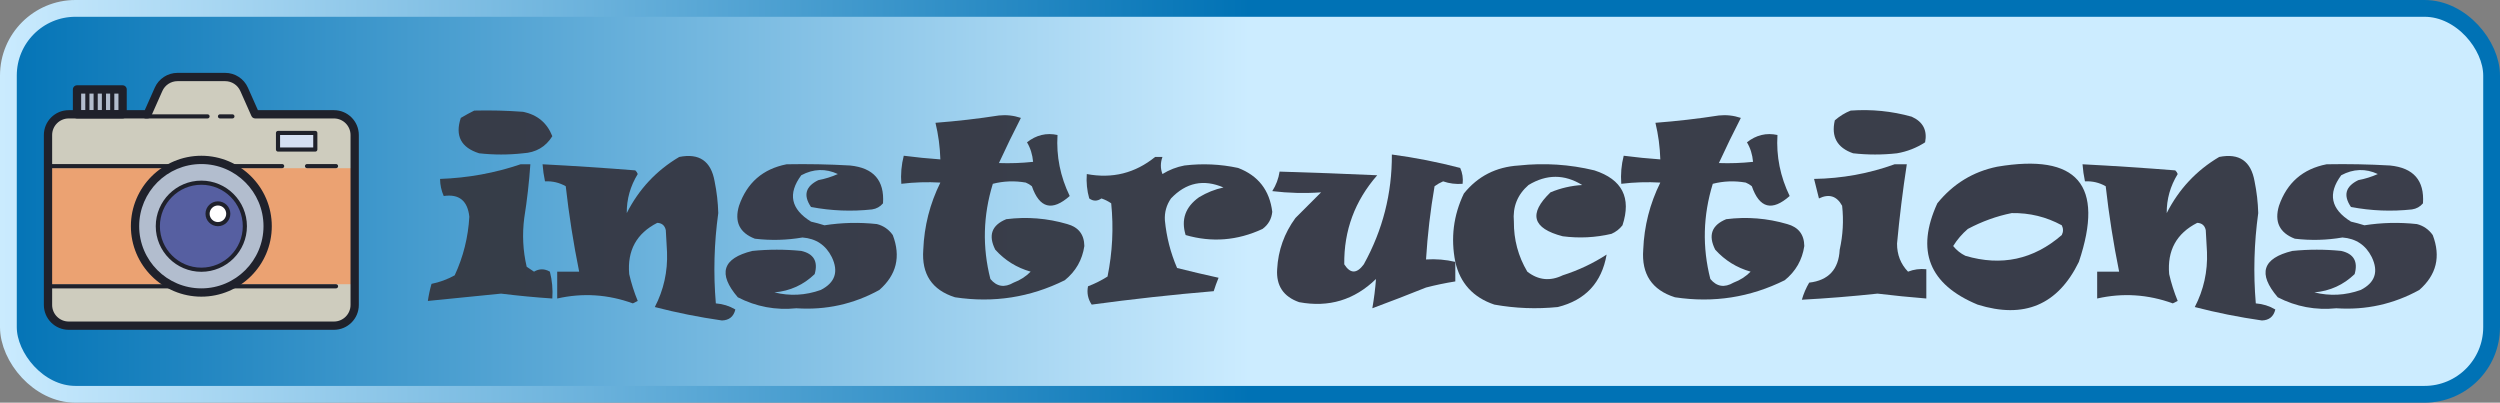 <svg width="298" height="48" viewBox="0 0 298 48" fill-rule="evenodd" clip-rule="evenodd" xmlns="http://www.w3.org/2000/svg"><rect x="0" y="0" width="298" height="48" fill="#808080" stroke="none"/><defs><linearGradient id="backgroundgrad" x1="0%" y1="0%" x2="100%" y2="0%"><stop offset="0%" stop-color="#0072B5" /><stop offset="50%" stop-color="#ccecff" /><stop offset="100%" stop-color="#ccecff" /></linearGradient><linearGradient id="bordergrad" x1="0%" y1="0%" x2="100%" y2="0%"><stop offset="0%" stop-color="#ccecff" /><stop offset="50%" stop-color="#0072B5" /><stop offset="100%" stop-color="#0072B5" /></linearGradient></defs><rect x="1" y="1" rx="8" ry="8" width="296" height="46" fill="url(#backgroundgrad)" stroke="url(#bordergrad)" stroke-width="2" /><svg x="5" y="5" width="38" height="38" viewBox="0 0 100 100"><svg x="-15" y="-15" width="130" height="130" viewBox="0 0 100 100"><path fill="#eba272" d="M82,29H63l-2.68-6.031C59.517,21.164,57.727,20,55.751,20H44.249c-1.976,0-3.767,1.164-4.569,2.969L37,29H18c-2.761,0-5,2.239-5,5v41c0,2.761,2.239,5,5,5h64c2.761,0,5-2.239,5-5V34C87,31.239,84.761,29,82,29z"/><path fill="#ceccbe" d="M87,42v-8c0-2.761-2.239-5-5-5H63l-2.68-6.031C59.517,21.164,57.727,20,55.751,20H44.249c-1.976,0-3.767,1.164-4.569,2.969L37,29H18c-2.761,0-5,2.239-5,5v8H87z"/><path fill="#ceccbe" d="M13,70v5c0,2.761,2.239,5,5,5h64c2.761,0,5-2.239,5-5v-5H13z"/><circle cx="50" cy="56" r="16" fill="#b2bdce"/><circle cx="50" cy="56" r="10.5" fill="#565fa1"/><rect width="11" height="6" x="20" y="23" fill="#b2bdce"/><rect width="9" height="4" x="68.5" y="33.5" fill="#d4dff2"/><circle cx="54" cy="53" r="2.5" fill="#fff"/><path fill="#1f212b" d="M50,73c-9.374,0-17-7.626-17-17s7.626-17,17-17s17,7.626,17,17S59.374,73,50,73z M50,41c-8.271,0-15,6.729-15,15s6.729,15,15,15s15-6.729,15-15S58.271,41,50,41z"/><path fill="#1f212b" d="M50,67c-6.065,0-11-4.935-11-11s4.935-11,11-11s11,4.935,11,11S56.065,67,50,67z M50,46c-5.514,0-10,4.486-10,10s4.486,10,10,10s10-4.486,10-10S55.514,46,50,46z"/><path fill="#1f212b" d="M42.5,71h-29c-0.276,0-0.5-0.224-0.5-0.5s0.224-0.5,0.5-0.5h29c0.276,0,0.5,0.224,0.5,0.5S42.776,71,42.5,71z"/><path fill="#1f212b" d="M82.5,71h-25c-0.276,0-0.5-0.224-0.5-0.5s0.224-0.5,0.5-0.5h25c0.276,0,0.5,0.224,0.5,0.5S82.776,71,82.5,71z"/><path fill="#1f212b" d="M42.5,42h-29c-0.276,0-0.5-0.224-0.5-0.5s0.224-0.5,0.5-0.5h29c0.276,0,0.5,0.224,0.5,0.5S42.776,42,42.5,42z"/><path fill="#1f212b" d="M69.5,42h-12c-0.276,0-0.5-0.224-0.5-0.5s0.224-0.5,0.5-0.5h12c0.276,0,0.5,0.224,0.5,0.5S69.776,42,69.5,42z"/><path fill="#1f212b" d="M82.5,42h-7c-0.276,0-0.5-0.224-0.5-0.5s0.224-0.5,0.5-0.5h7c0.276,0,0.5,0.224,0.5,0.5S82.776,42,82.5,42z"/><path fill="#1f212b" d="M31,30H20c-0.553,0-1-0.448-1-1v-6c0-0.552,0.447-1,1-1h11c0.553,0,1,0.448,1,1v6C32,29.552,31.553,30,31,30z M21,28h9v-4h-9V28z"/><path fill="#1f212b" d="M82,81H18c-3.309,0-6-2.691-6-6V34c0-3.309,2.691-6,6-6h18.351l2.416-5.437C39.728,20.399,41.88,19,44.249,19h11.502c2.369,0,4.521,1.399,5.482,3.563L63.649,28H82c3.309,0,6,2.691,6,6v41C88,78.309,85.309,81,82,81z M18,30c-2.206,0-4,1.794-4,4v41c0,2.206,1.794,4,4,4h64c2.206,0,4-1.794,4-4V34c0-2.206-1.794-4-4-4H63c-0.396,0-0.753-0.233-0.914-0.594l-2.681-6.031C58.765,21.932,57.33,21,55.751,21H44.249c-1.579,0-3.014,0.932-3.654,2.375l-2.681,6.031C37.753,29.767,37.396,30,37,30H18z"/><path fill="#1f212b" d="M51.5,30h-15c-0.276,0-0.5-0.224-0.5-0.5s0.224-0.5,0.5-0.5h15c0.276,0,0.5,0.224,0.5,0.5S51.776,30,51.5,30z"/><path fill="#1f212b" d="M57.5,30h-3c-0.276,0-0.5-0.224-0.5-0.5s0.224-0.5,0.5-0.5h3c0.276,0,0.5,0.224,0.5,0.5S57.776,30,57.5,30z"/><path fill="#1f212b" d="M77.5,38h-9c-0.276,0-0.5-0.224-0.5-0.5v-4c0-0.276,0.224-0.5,0.5-0.5h9c0.276,0,0.5,0.224,0.5,0.5v4C78,37.776,77.776,38,77.5,38z M69,37h8v-3h-8V37z"/><rect width="1" height="5" x="22" y="23.5" fill="#1f212b"/><rect width="1" height="5" x="24" y="23.5" fill="#1f212b"/><rect width="1" height="5" x="26" y="23.5" fill="#1f212b"/><rect width="1" height="5" x="28" y="23.5" fill="#1f212b"/><path fill="#1f212b" d="M54,56c-1.654,0-3-1.346-3-3s1.346-3,3-3s3,1.346,3,3S55.654,56,54,56z M54,51c-1.103,0-2,0.897-2,2s0.897,2,2,2s2-0.897,2-2S55.103,51,54,51z"/></svg></svg><svg x="50" y="11" width="242" height="32" viewBox="0 0 828 110"><path opacity="0.961" fill="#363944" d="M 20.5,7.5 C 27.175,7.334 33.842,7.5 40.5,8C 46.355,9.194 50.355,12.527 52.5,18C 49.78,22.365 45.78,24.699 40.5,25C 34.5,25.667 28.5,25.667 22.5,25C 15.073,22.646 12.573,17.813 15,10.5C 16.876,9.391 18.709,8.391 20.5,7.5 Z"/><path opacity="0.964" fill="#353844" d="M 584.5,7.5 C 593.016,6.885 601.349,7.718 609.5,10C 614.121,12.077 615.955,15.577 615,20.5C 611.488,22.782 607.655,24.282 603.5,25C 597.5,25.667 591.5,25.667 585.5,25C 578.951,22.734 576.451,18.234 578,11.5C 580.013,9.752 582.18,8.418 584.5,7.5 Z"/><path opacity="0.962" fill="#353844" d="M 235.5,9.5 C 238.572,9.183 241.572,9.516 244.5,10.5C 241.356,16.621 238.356,22.788 235.5,29C 240.161,29.169 244.828,29.003 249.5,28.5C 249.238,25.499 248.404,22.832 247,20.5C 250.788,17.507 254.955,16.507 259.5,17.5C 258.969,26.179 260.636,34.512 264.5,42.5C 257.304,48.872 252.138,47.539 249,38.5C 248.25,37.874 247.416,37.374 246.5,37C 241.913,36.201 237.413,36.368 233,37.5C 229,50.468 228.667,63.468 232,76.5C 234.612,79.666 237.779,80.166 241.5,78C 244.21,76.985 246.543,75.485 248.5,73.5C 242.794,71.879 237.96,68.879 234,64.5C 231.034,58.615 232.534,54.448 238.5,52C 246.994,50.934 255.328,51.601 263.5,54C 268.102,55.265 270.435,58.265 270.5,63C 269.652,68.695 266.985,73.361 262.5,77C 248.301,84.057 233.301,86.39 217.5,84C 208.087,81.034 203.754,74.534 204.5,64.5C 204.88,54.812 207.214,45.645 211.5,37C 206.162,36.685 200.828,36.852 195.5,37.5C 195.207,33.563 195.54,29.73 196.5,26C 201.434,26.643 206.434,27.143 211.5,27.5C 211.351,22.425 210.685,17.425 209.5,12.5C 218.342,11.823 227.008,10.823 235.5,9.5 Z"/><path opacity="0.962" fill="#353844" d="M 530.5,9.5 C 533.572,9.183 536.572,9.516 539.5,10.5C 536.356,16.621 533.356,22.788 530.5,29C 535.161,29.169 539.828,29.003 544.5,28.5C 544.238,25.499 543.404,22.832 542,20.5C 545.788,17.507 549.955,16.507 554.5,17.5C 553.969,26.179 555.636,34.512 559.5,42.5C 552.304,48.872 547.138,47.539 544,38.5C 543.25,37.874 542.416,37.374 541.5,37C 536.913,36.201 532.413,36.368 528,37.5C 524,50.468 523.667,63.468 527,76.5C 529.612,79.666 532.779,80.166 536.5,78C 539.21,76.985 541.543,75.485 543.5,73.5C 537.794,71.879 532.96,68.879 529,64.5C 526.034,58.615 527.534,54.448 533.5,52C 541.994,50.934 550.328,51.601 558.5,54C 563.102,55.265 565.435,58.265 565.5,63C 564.652,68.695 561.985,73.361 557.5,77C 543.301,84.057 528.301,86.39 512.5,84C 503.087,81.034 498.754,74.534 499.5,64.5C 499.88,54.812 502.214,45.645 506.5,37C 501.162,36.685 495.828,36.852 490.5,37.5C 490.207,33.563 490.54,29.73 491.5,26C 496.434,26.643 501.434,27.143 506.5,27.5C 506.351,22.425 505.685,17.425 504.5,12.5C 513.342,11.823 522.008,10.823 530.5,9.5 Z"/><path opacity="0.959" fill="#353844" d="M 422.5,69.5 C 422.5,72.167 422.5,74.833 422.5,77.5C 418.473,78.139 414.473,78.972 410.5,80C 403.17,82.942 395.837,85.775 388.5,88.5C 389.209,84.473 389.709,80.473 390,76.5C 381.17,85.109 370.67,88.276 358.5,86C 352.066,83.742 349.066,79.242 349.5,72.5C 349.915,64.756 352.415,57.756 357,51.5C 360.5,48 364,44.5 367.5,41C 360.823,41.475 354.156,41.308 347.5,40.5C 349.076,38.021 350.076,35.354 350.5,32.5C 363.835,32.889 377.168,33.389 390.5,34C 381.32,44.511 376.82,56.678 377,70.5C 379.475,74.405 382.142,74.405 385,70.5C 392.75,56.499 396.584,41.499 396.5,25.5C 405.93,26.753 415.263,28.586 424.5,31C 425.423,33.041 425.756,35.208 425.5,37.5C 422.751,37.726 420.084,37.393 417.5,36.5C 416.252,37.04 415.085,37.707 414,38.5C 412.283,48.44 411.116,58.44 410.5,68.5C 414.6,68.237 418.6,68.57 422.5,69.5 Z"/><path opacity="0.962" fill="#353844" d="M 104.5,26.5 C 112.703,24.861 117.536,28.195 119,36.5C 119.878,40.789 120.378,45.122 120.5,49.5C 118.791,61.831 118.457,74.164 119.5,86.5C 122.392,86.721 125.059,87.554 127.5,89C 126.801,91.909 124.967,93.409 122,93.5C 112.654,92.164 103.487,90.331 94.5,88C 98.138,80.982 99.805,73.482 99.5,65.5C 99.333,62.5 99.167,59.5 99,56.5C 98.592,54.59 97.425,53.59 95.5,53.5C 86.999,57.828 83.166,64.828 84,74.5C 84.866,78.264 86.033,81.931 87.5,85.5C 86.833,85.833 86.167,86.167 85.5,86.5C 75.291,82.798 64.958,82.132 54.5,84.5C 54.5,80.833 54.5,77.167 54.5,73.5C 57.5,73.5 60.5,73.5 63.5,73.5C 61.156,61.929 59.323,50.263 58,38.5C 55.379,37.008 52.545,36.342 49.5,36.5C 49.007,34.194 48.674,31.861 48.5,29.5C 61.174,30.154 73.841,30.988 86.5,32C 86.957,32.414 87.291,32.914 87.5,33.5C 84.455,38.459 82.955,43.793 83,49.5C 87.973,39.696 95.14,32.029 104.5,26.5 Z"/><path opacity="0.961" fill="#353844" d="M 299.5,26.5 C 300.5,26.5 301.5,26.5 302.5,26.5C 301.637,28.895 301.637,31.229 302.5,33.5C 305.287,31.773 308.287,30.606 311.5,30C 318.914,29.11 326.247,29.443 333.5,31C 341.752,34.152 346.418,40.152 347.5,49C 347.205,51.923 345.871,54.257 343.5,56C 333.228,60.779 322.728,61.612 312,58.5C 310.057,52.151 311.89,46.984 317.5,43C 320.618,41.107 323.951,39.774 327.5,39C 319.35,35.497 312.183,36.997 306,43.5C 304.128,46.205 303.295,49.205 303.5,52.5C 304.156,59.291 305.823,65.791 308.5,72C 314.168,73.427 319.835,74.76 325.5,76C 324.76,77.785 324.093,79.618 323.5,81.5C 306.743,82.91 290.076,84.743 273.5,87C 271.963,84.687 271.463,82.187 272,79.5C 274.791,78.438 277.457,77.105 280,75.5C 282.019,65.524 282.519,55.524 281.5,45.5C 280.264,44.643 278.931,43.977 277.5,43.5C 275.802,44.681 274.135,44.681 272.5,43.5C 271.583,40.242 271.249,36.909 271.5,33.5C 281.979,35.474 291.312,33.141 299.5,26.5 Z"/><path opacity="0.962" fill="#353844" d="M 735.5,26.5 C 743.703,24.861 748.536,28.195 750,36.5C 750.878,40.789 751.378,45.122 751.5,49.5C 749.791,61.831 749.457,74.164 750.5,86.5C 753.392,86.721 756.059,87.554 758.5,89C 757.801,91.909 755.967,93.409 753,93.5C 743.654,92.164 734.487,90.331 725.5,88C 729.138,80.982 730.805,73.482 730.5,65.5C 730.333,62.5 730.167,59.5 730,56.5C 729.592,54.59 728.425,53.59 726.5,53.5C 717.999,57.828 714.166,64.828 715,74.5C 715.866,78.264 717.033,81.931 718.5,85.5C 717.833,85.833 717.167,86.167 716.5,86.5C 706.291,82.798 695.958,82.132 685.5,84.5C 685.5,80.833 685.5,77.167 685.5,73.5C 688.5,73.5 691.5,73.5 694.5,73.5C 692.156,61.929 690.323,50.263 689,38.5C 686.379,37.008 683.545,36.342 680.5,36.5C 680.007,34.194 679.674,31.861 679.5,29.5C 692.174,30.154 704.841,30.988 717.5,32C 717.957,32.414 718.291,32.914 718.5,33.5C 715.455,38.459 713.955,43.793 714,49.5C 718.973,39.696 726.14,32.029 735.5,26.5 Z"/><path opacity="0.962" fill="#353944" d="M 39.5,29.5 C 40.833,29.5 42.167,29.5 43.5,29.5C 42.996,36.862 42.162,44.196 41,51.5C 40.123,58.249 40.456,64.916 42,71.5C 43,72.167 44,72.833 45,73.5C 47.139,72.231 49.305,72.231 51.5,73.5C 52.426,77.094 52.759,80.76 52.5,84.5C 45.487,84.032 38.487,83.365 31.5,82.5C 21.493,83.501 11.493,84.501 1.5,85.5C 1.838,83.146 2.338,80.813 3,78.5C 6.32,77.832 9.487,76.665 12.5,75C 16.018,67.419 18.018,59.419 18.5,51C 17.791,44.424 14.291,41.59 8,42.5C 7.023,40.26 6.523,37.927 6.5,35.5C 17.917,35.099 28.917,33.099 39.5,29.5 Z"/><path opacity="0.959" fill="#353844" d="M 148.5,29.5 C 157.173,29.334 165.84,29.5 174.5,30C 184.141,30.96 188.641,36.127 188,45.5C 186.829,46.893 185.329,47.727 183.5,48C 175.089,48.905 166.755,48.572 158.5,47C 155.242,42.233 156.242,38.566 161.5,36C 164.272,35.474 166.938,34.641 169.5,33.5C 164.48,31.16 159.48,31.326 154.5,34C 148.89,41.559 150.224,47.892 158.5,53C 160.355,53.422 162.189,53.922 164,54.5C 171.129,53.386 178.296,53.219 185.5,54C 188.196,54.69 190.363,56.19 192,58.5C 195.369,67.333 193.535,74.833 186.5,81C 175.926,86.819 164.593,89.319 152.5,88.5C 144.027,89.37 136.027,87.87 128.5,84C 120.21,74.318 122.21,67.984 134.5,65C 141.167,64.333 147.833,64.333 154.5,65C 159.631,66.162 161.465,69.329 160,74.5C 155.436,78.916 149.936,81.416 143.5,82C 149.875,83.571 156.208,83.237 162.5,81C 168.392,77.99 169.892,73.49 167,67.5C 164.529,62.594 160.529,59.927 155,59.5C 148.538,60.609 142.038,60.775 135.5,60C 129.205,57.575 127.038,53.075 129,46.5C 132.26,37.07 138.76,31.404 148.5,29.5 Z"/><path opacity="0.962" fill="#353844" d="M 422.5,69.5 C 420.563,59.763 421.73,50.429 426,41.5C 431.697,34.401 439.197,30.567 448.5,30C 458.985,28.867 469.318,29.533 479.5,32C 490.883,35.701 494.716,43.201 491,54.5C 489.786,56.049 488.286,57.215 486.5,58C 479.916,59.544 473.249,59.877 466.5,59C 454.06,55.774 452.394,49.774 461.5,41C 465.661,39.263 469.995,38.263 474.5,38C 467.227,33.519 459.893,33.519 452.5,38C 447.961,41.943 445.961,46.943 446.5,53C 446.441,60.386 448.274,67.219 452,73.5C 456.503,76.997 461.336,77.497 466.5,75C 472.978,72.925 478.978,70.092 484.5,66.5C 482.498,78.002 475.831,85.169 464.5,88C 455.77,88.876 447.104,88.543 438.5,87C 429.818,84.079 424.485,78.245 422.5,69.5 Z"/><path opacity="0.963" fill="#353844" d="M 602.5,29.5 C 604.167,29.5 605.833,29.5 607.5,29.5C 605.84,40.288 604.507,51.121 603.5,62C 603.486,66.53 604.986,70.363 608,73.5C 610.381,72.565 612.881,72.232 615.5,72.5C 615.5,76.5 615.5,80.5 615.5,84.5C 608.827,83.966 602.16,83.299 595.5,82.5C 585.157,83.612 574.823,84.445 564.5,85C 565.198,82.546 566.198,80.213 567.5,78C 575.423,77.074 579.59,72.574 580,64.5C 581.33,58.548 581.663,52.548 581,46.5C 578.814,42.494 575.647,41.494 571.5,43.5C 570.833,40.833 570.167,38.167 569.5,35.5C 580.958,35.315 591.958,33.315 602.5,29.5 Z"/><path opacity="0.959" fill="#353844" d="M 779.5,29.5 C 788.173,29.334 796.84,29.5 805.5,30C 815.141,30.96 819.641,36.127 819,45.5C 817.829,46.893 816.329,47.727 814.5,48C 806.089,48.905 797.755,48.572 789.5,47C 786.242,42.233 787.242,38.566 792.5,36C 795.272,35.474 797.938,34.641 800.5,33.5C 795.48,31.16 790.48,31.326 785.5,34C 779.89,41.559 781.224,47.892 789.5,53C 791.355,53.422 793.189,53.922 795,54.5C 802.129,53.386 809.296,53.219 816.5,54C 819.196,54.69 821.363,56.19 823,58.5C 826.369,67.333 824.535,74.833 817.5,81C 806.926,86.819 795.593,89.319 783.5,88.5C 775.027,89.37 767.027,87.87 759.5,84C 751.21,74.318 753.21,67.984 765.5,65C 772.167,64.333 778.833,64.333 785.5,65C 790.631,66.162 792.465,69.329 791,74.5C 786.436,78.916 780.936,81.416 774.5,82C 780.875,83.571 787.208,83.237 793.5,81C 799.392,77.99 800.892,73.49 798,67.5C 795.529,62.594 791.529,59.927 786,59.5C 779.538,60.609 773.038,60.775 766.5,60C 760.205,57.575 758.038,53.075 760,46.5C 763.26,37.07 769.76,31.404 779.5,29.5 Z"/><path opacity="0.967" fill="#353844" d="M 644.5,30.5 C 677.436,24.931 688.603,37.931 678,69.5C 669.398,87.136 655.564,92.97 636.5,87C 616.61,78.738 611.11,64.905 620,45.5C 626.466,37.526 634.632,32.526 644.5,30.5 Z M 650.5,49.5 C 657.813,49.374 664.646,51.041 671,54.5C 671.667,55.833 671.667,57.167 671,58.5C 659.425,68.537 646.259,71.37 631.5,67C 629.545,66.047 627.878,64.713 626.5,63C 628.126,60.372 630.126,58.039 632.5,56C 638.305,52.914 644.305,50.747 650.5,49.5 Z"/></svg></svg>